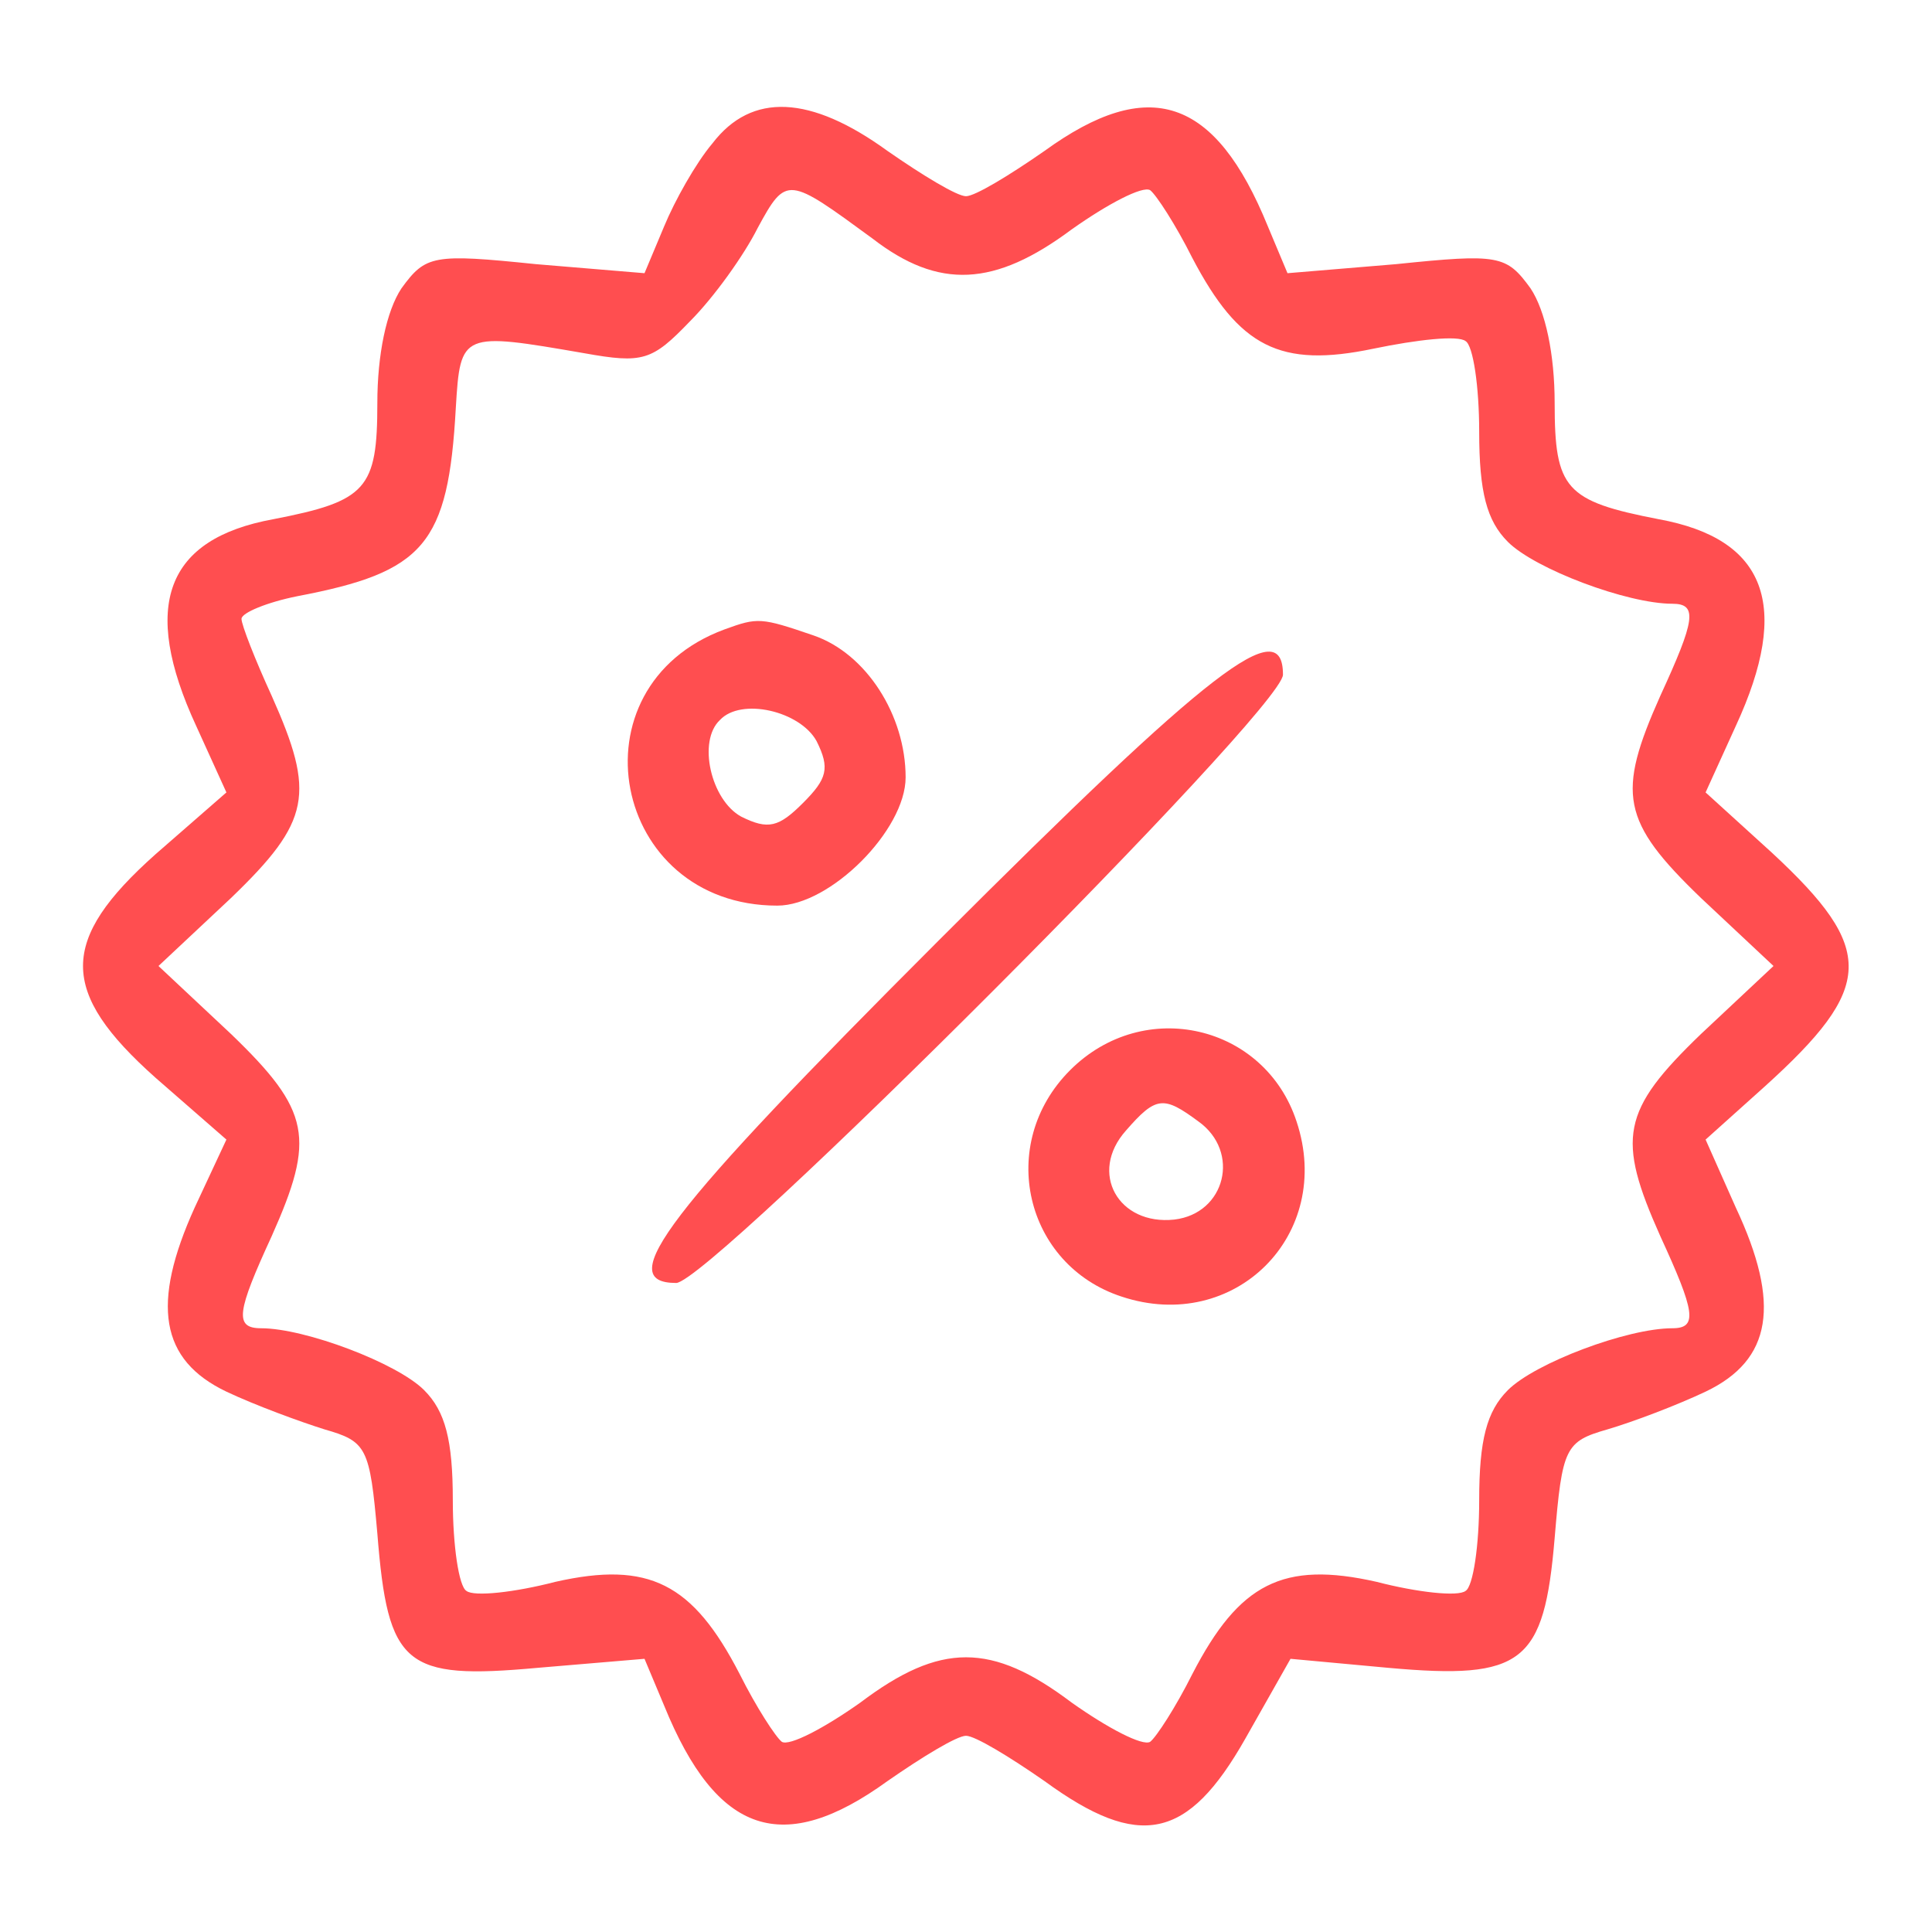 <svg xmlns="http://www.w3.org/2000/svg" version="1.0" width="128pt" height="128pt" viewBox="0 0 128 128" preserveAspectRatio="xMidYMid meet">

<g transform="translate(0,128) scale(0.1,-0.1)" fill="#ff4e50" stroke="none">
<path d="M472 1185 c-11 -13 -25 -38 -32 -55 l-13 -31 -72 6 c-68 7 -73 6 -89 -16 -10 -15 -16 -44 -16 -76 0 -57 -7 -65 -69 -77 -71 -13 -88 -57 -51 -137 l20 -44 -47 -41 c-64 -57 -64 -91 0 -148 l47 -41 -21 -45 c-29 -64 -23 -101 21 -122 19 -9 49 -20 65 -25 28 -8 30 -12 35 -69 7 -88 18 -97 106 -89 l71 6 13 -31 c35 -86 79 -100 148 -50 23 16 46 30 52 30 6 0 29 -14 52 -30 63 -46 95 -39 133 28 l30 53 65 -6 c89 -8 103 3 110 86 5 60 7 64 35 72 17 5 46 16 65 25 44 21 50 58 20 122 l-20 45 39 35 c73 66 74 91 5 155 l-44 40 20 44 c37 80 20 124 -51 137 -62 12 -69 20 -69 77 0 32 -6 61 -16 76 -16 22 -21 23 -89 16 l-72 -6 -13 31 c-35 86 -79 100 -148 50 -23 -16 -46 -30 -52 -30 -6 0 -29 14 -52 30 -51 37 -90 39 -116 5z m106 -63 c44 -34 81 -32 132 6 24 17 47 29 52 26 4 -3 17 -23 28 -45 31 -59 58 -73 120 -60 29 6 56 9 61 5 5 -3 9 -30 9 -60 0 -40 5 -59 19 -73 18 -18 79 -41 109 -41 17 0 15 -11 -8 -61 -29 -65 -26 -83 27 -134 l48 -45 -48 -45 c-53 -51 -56 -69 -27 -134 23 -50 25 -61 8 -61 -30 0 -91 -23 -109 -41 -14 -14 -19 -33 -19 -73 0 -30 -4 -57 -9 -60 -5 -4 -32 -1 -59 6 -62 14 -91 -1 -122 -61 -11 -22 -24 -42 -28 -45 -5 -3 -28 9 -52 26 -53 40 -87 40 -140 0 -24 -17 -47 -29 -52 -26 -4 3 -17 23 -28 45 -31 60 -60 75 -122 61 -27 -7 -54 -10 -59 -6 -5 3 -9 30 -9 60 0 40 -5 59 -19 73 -18 18 -79 41 -108 41 -18 0 -16 11 7 61 29 65 26 83 -27 134 l-48 45 48 45 c53 51 56 69 27 134 -11 24 -20 47 -20 51 0 4 17 11 37 15 84 16 100 34 105 125 3 50 4 50 85 36 39 -7 45 -5 70 21 16 16 36 44 45 62 19 35 20 34 76 -7z" fill="#ff4e50"/>
<path d="M480 863 c-103 -38 -75 -183 35 -183 35 0 85 50 85 85 0 41 -26 82 -61 94 -35 12 -37 12 -59 4z m61 -74 c9 -18 7 -25 -9 -41 -16 -16 -23 -18 -41 -9 -20 11 -29 50 -14 64 14 15 53 6 64 -14z" fill="#ff4e50"/>
<path d="M622 657 c-181 -181 -216 -227 -174 -227 22 0 402 380 402 403 0 41 -47 5 -228 -176z" fill="#ff4e50"/>
<path d="M709 571 c-49 -49 -30 -129 34 -150 75 -25 141 41 116 116 -21 64 -101 83 -150 34z m85 -34 c28 -20 18 -61 -16 -65 -37 -4 -57 31 -32 59 20 23 25 23 48 6z" fill="#ff4e50"/>
</g>
</svg>